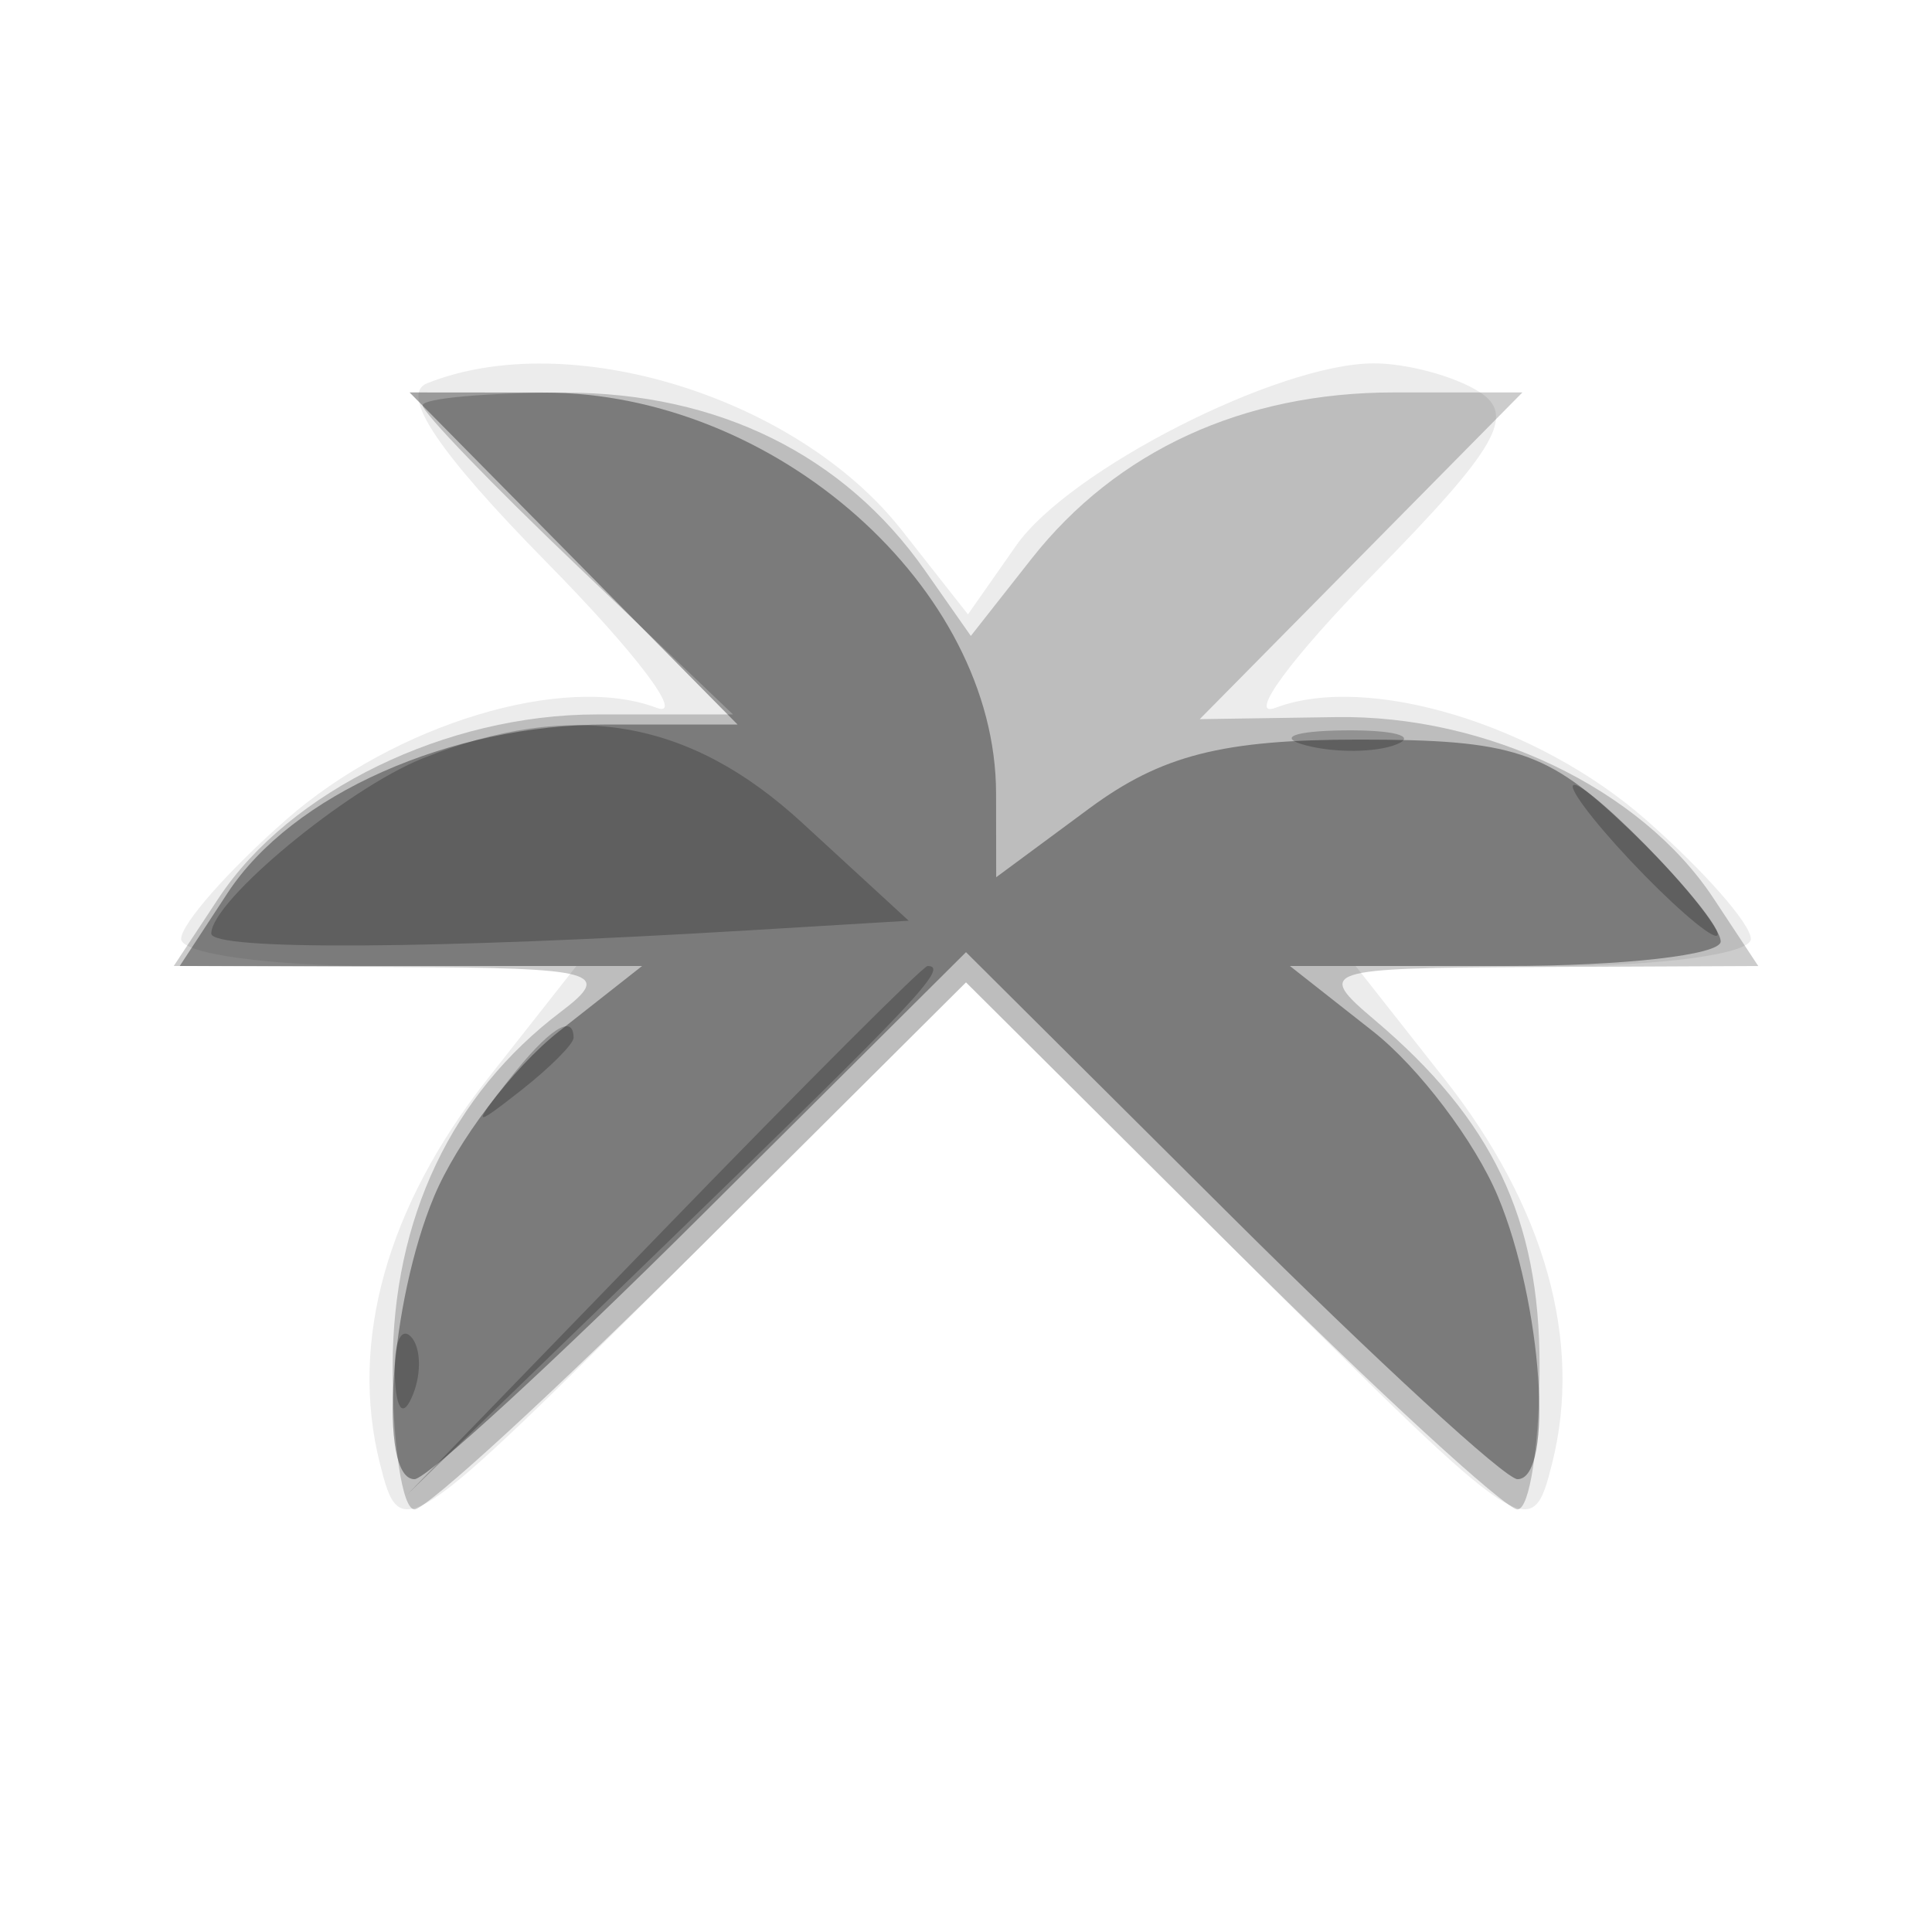 <svg xmlns="http://www.w3.org/2000/svg" width="64" height="64" fill="#000000"><path fill-opacity=".078" fill-rule="evenodd" d="M14.15 12.696c-.922.367.347 2.263 4 5.975 2.942 2.99 4.559 5.138 3.592 4.773-3.051-1.152-8.658.543-12.263 3.709C7.565 28.833 6 30.611 6 31.104S8.946 32 12.547 32h6.547l-2.952 3.75c-3.324 4.223-4.573 8.685-3.56 12.719.674 2.687.82 2.592 10.051-6.601L32 32.54l9.367 9.328c9.231 9.193 9.377 9.288 10.051 6.601 1.013-4.034-.236-8.496-3.56-12.719L44.906 32h6.547c3.601 0 6.547-.403 6.547-.896s-1.565-2.271-3.479-3.951c-3.606-3.167-9.213-4.862-12.263-3.708-.967.366.492-1.626 3.241-4.427 4.095-4.172 4.728-5.264 3.5-6.04-.824-.521-2.399-.944-3.499-.941-3.174.011-10.085 3.532-11.835 6.031l-1.6 2.284-2.2-2.797c-3.464-4.404-11.005-6.735-15.715-4.859"/><path fill-opacity=".2" fill-rule="evenodd" d="M14 13.429c0 .236 2.313 2.636 5.141 5.333l5.141 4.905h-4.513c-4.983 0-10.171 2.519-12.526 6.083L5.756 32l7.372.032c6.664.029 7.188.171 5.452 1.484-3.615 2.735-5.567 6.845-5.573 11.734-.004 2.612.322 4.75.723 4.75.402 0 4.677-3.928 9.5-8.729L32 32.542l8.77 8.729C45.593 46.072 49.868 50 50.27 50s.73-2.15.73-4.777c0-4.864-1.566-8.14-5.469-11.44-1.953-1.651-1.749-1.718 5.341-1.75L58.244 32l-1.487-2.25c-2.392-3.619-7.502-6.071-12.496-5.995l-4.518.068 5.344-5.411L50.432 13h-4.266c-4.981 0-9.178 1.928-11.998 5.513l-2.008 2.553-1.525-2.177c-2.67-3.811-6.84-5.875-11.885-5.882-2.613-.004-4.75.186-4.75.422"/><path fill-opacity=".351" fill-rule="evenodd" d="m19 18.5 5.432 5.5h-4.315c-5.221 0-10.439 2.317-12.581 5.586L5.954 32H21.27l-2.756 2.168c-1.516 1.192-3.377 3.653-4.135 5.468C12.914 43.141 12.508 49 13.73 49c.402 0 4.677-3.928 9.5-8.729L32 31.542l8.77 8.729C45.593 45.072 49.868 49 50.27 49c1.222 0 .816-5.859-.649-9.364-.758-1.815-2.619-4.276-4.135-5.468L42.73 32h7.135c3.924 0 7.135-.366 7.135-.813s-1.38-2.135-3.066-3.75c-2.677-2.565-3.806-2.937-8.916-2.937-4.522 0-6.551.518-8.934 2.28L33 29.06l-.004-2.78c-.009-6.805-7.294-13.27-14.962-13.276L13.568 13z"/><path fill-opacity=".23" fill-rule="evenodd" d="M14.001 25.123c-2.507 1-7 4.722-7.002 5.801-.001.566 7.363.523 17.802-.105l5.301-.319-3.536-3.25c-3.743-3.44-7.624-4.097-12.565-2.127m29.268-.43c.973.254 2.323.237 3-.037s-.119-.481-1.769-.461-2.204.244-1.231.498M54 28.5c1.292 1.375 2.574 2.5 2.849 2.5s-.557-1.125-1.849-2.5-2.574-2.5-2.849-2.5.557 1.125 1.849 2.5M21.978 40.75 13.5 49.5l8.75-8.478C30.377 33.148 31.456 32 30.728 32c-.15 0-4.087 3.938-8.75 8.75m-5.106-5c-1.243 1.586-1.208 1.621.378.378.962-.755 1.75-1.543 1.75-1.75 0-.823-.821-.294-2.128 1.372m-3.793 9.833c.048 1.165.285 1.402.604.605.289-.722.253-1.585-.079-1.917s-.568.258-.525 1.312"/></svg>